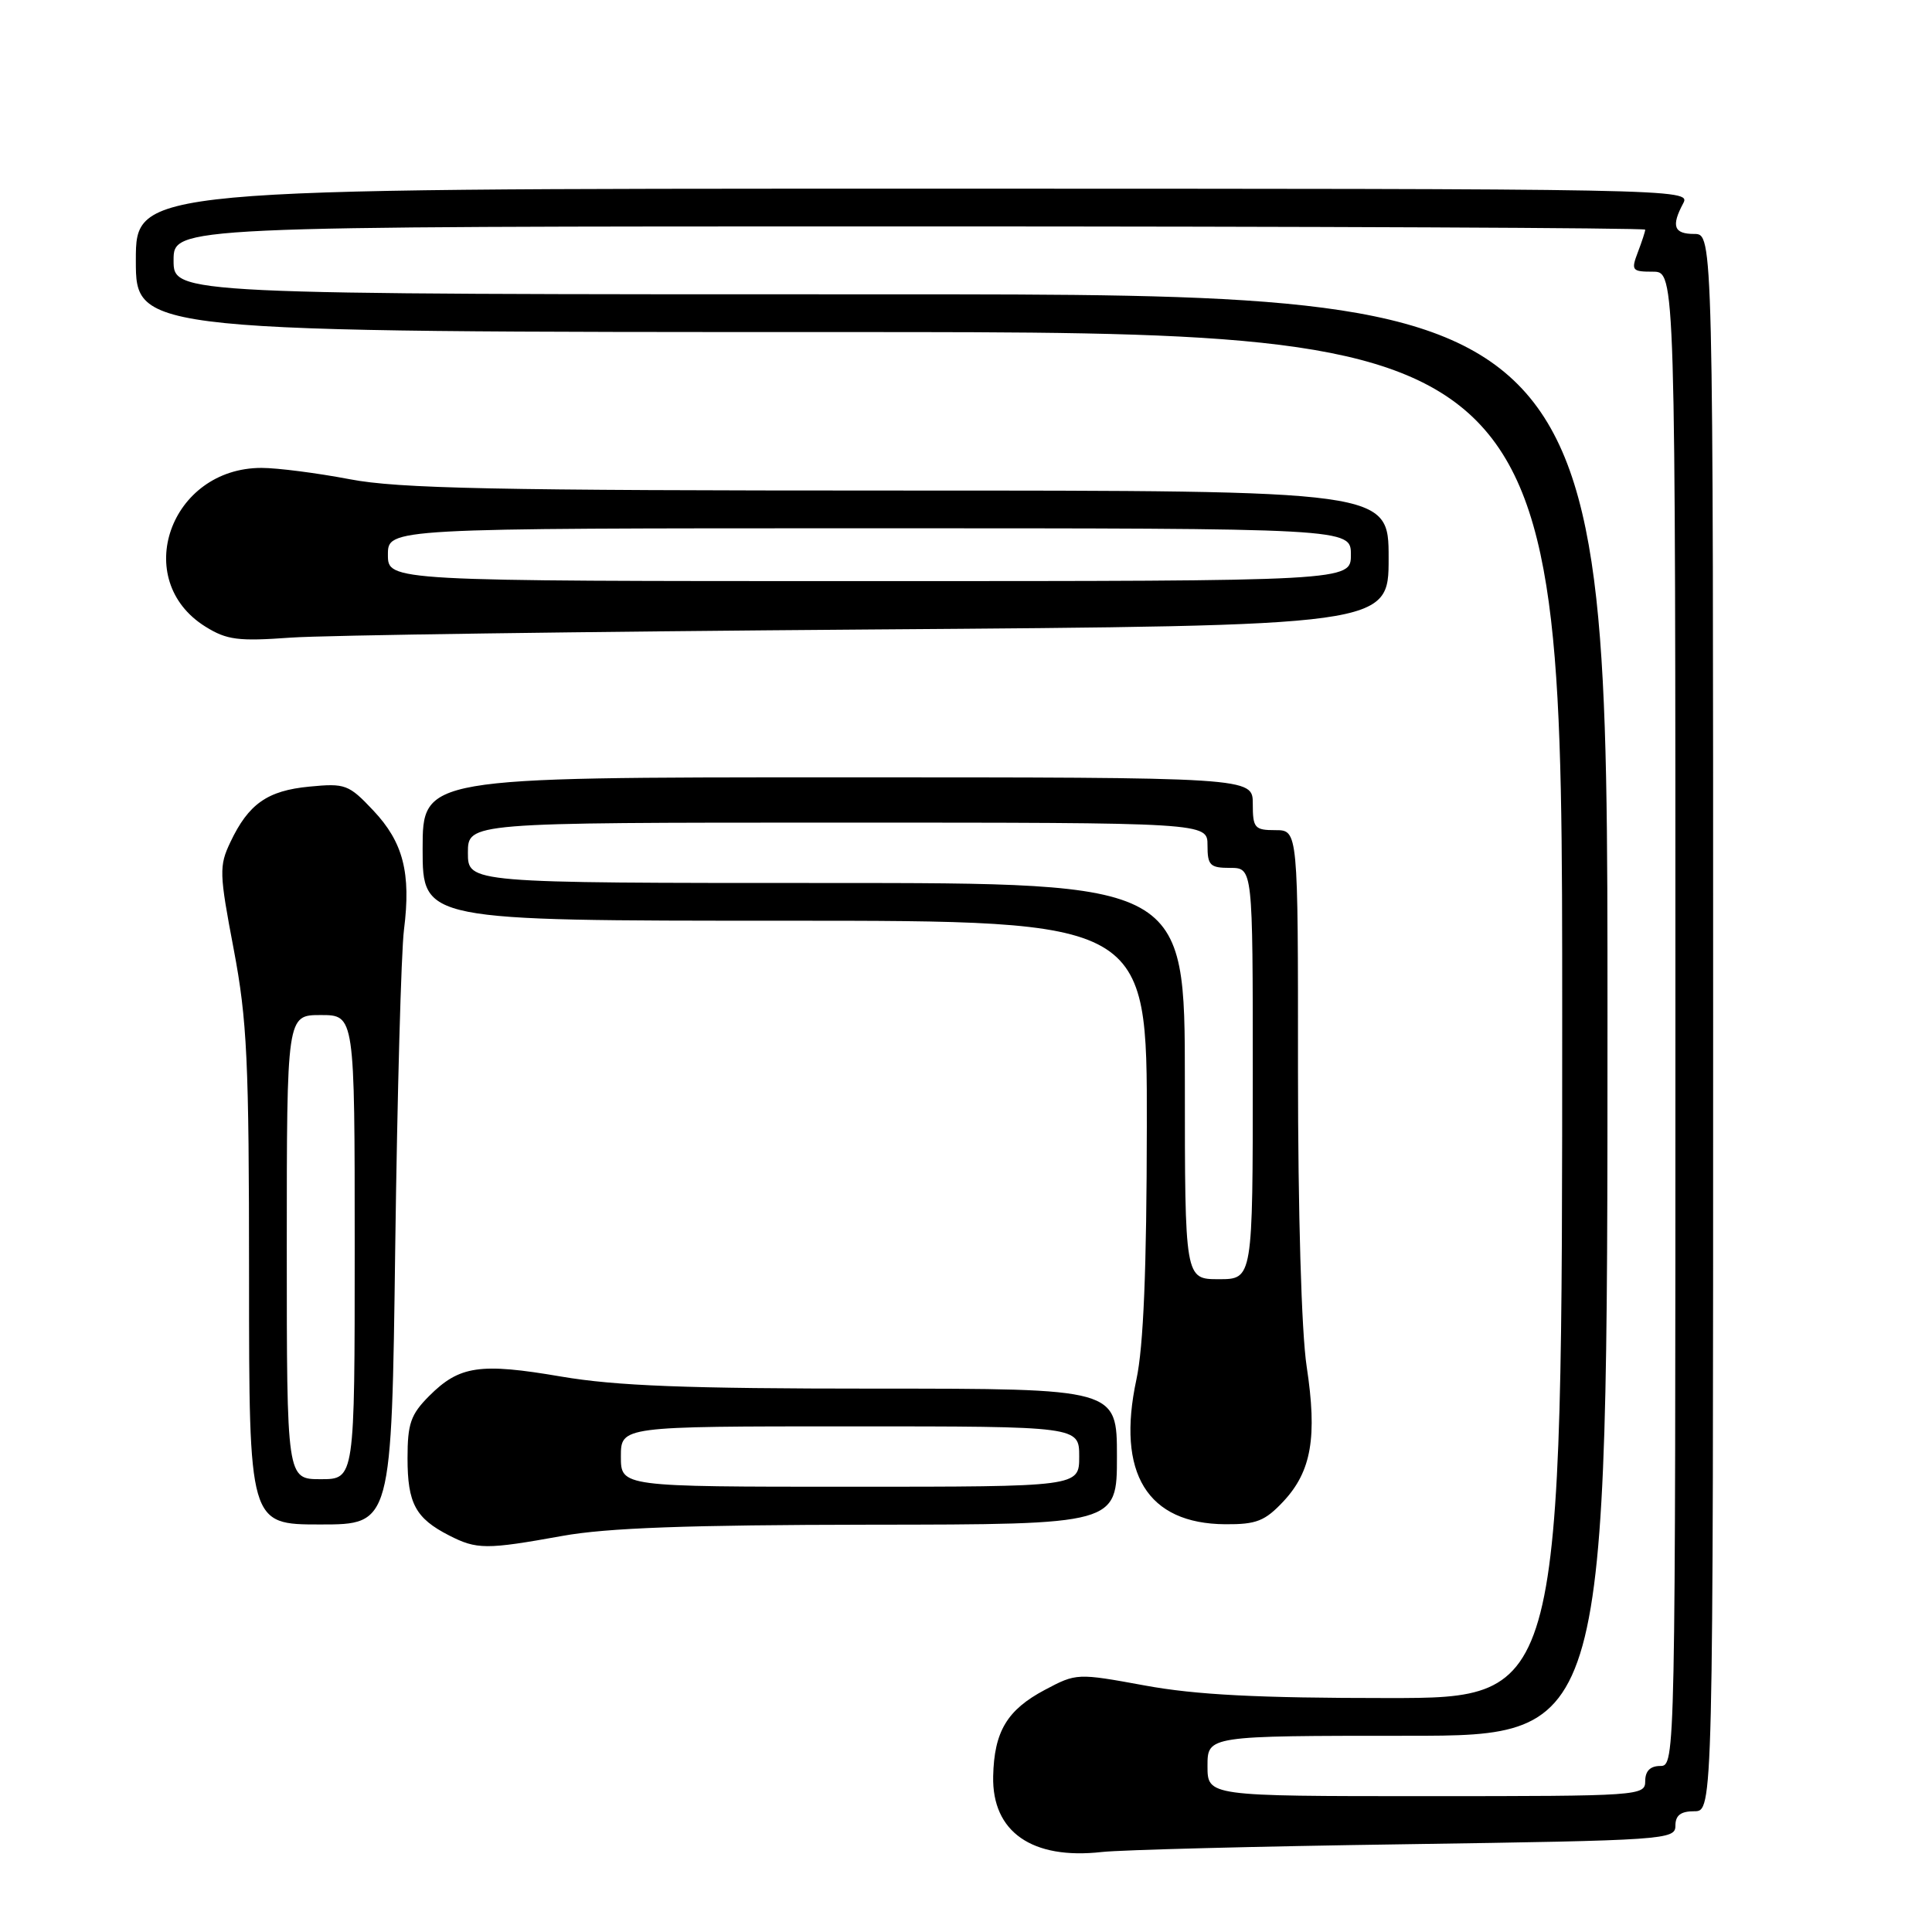 <?xml version="1.0" encoding="UTF-8" standalone="no"?>
<!DOCTYPE svg PUBLIC "-//W3C//DTD SVG 1.1//EN" "http://www.w3.org/Graphics/SVG/1.1/DTD/svg11.dtd" >
<svg xmlns="http://www.w3.org/2000/svg" xmlns:xlink="http://www.w3.org/1999/xlink" version="1.1" viewBox="0 0 256 256">
 <g >
 <path fill="currentColor"
d=" M 186.25 244.37 C 220.67 243.86 222.00 243.77 222.00 241.92 C 222.00 240.54 222.70 240.00 224.50 240.00 C 227.00 240.00 227.00 240.00 227.00 135.50 C 227.00 31.00 227.00 31.00 224.50 31.00 C 221.79 31.00 221.42 29.96 223.04 26.93 C 224.06 25.03 222.59 25.00 121.04 25.00 C 18.00 25.00 18.00 25.00 18.00 34.50 C 18.00 44.00 18.00 44.00 112.50 44.00 C 207.00 44.00 207.00 44.00 207.00 134.50 C 207.00 225.00 207.00 225.00 183.89 225.00 C 166.69 225.00 158.47 224.58 151.72 223.34 C 142.72 221.69 142.63 221.70 138.46 223.91 C 133.44 226.57 131.73 229.44 131.60 235.37 C 131.44 242.74 136.75 246.44 146.00 245.40 C 148.47 245.12 166.59 244.65 186.25 244.37 Z  M 74.50 203.52 C 80.38 202.45 91.18 202.06 115.25 202.03 C 148.00 202.00 148.00 202.00 148.00 193.00 C 148.00 184.00 148.00 184.00 115.87 184.00 C 90.99 184.00 81.63 183.64 74.35 182.40 C 63.59 180.56 60.88 180.96 56.87 184.97 C 54.42 187.43 54.00 188.63 54.00 193.23 C 54.00 199.20 55.06 201.18 59.50 203.45 C 63.17 205.33 64.41 205.34 74.50 203.52 Z  M 52.37 165.25 C 52.64 145.04 53.16 126.11 53.53 123.19 C 54.48 115.67 53.43 111.60 49.47 107.40 C 46.21 103.94 45.75 103.77 41.00 104.23 C 35.43 104.76 32.93 106.52 30.53 111.58 C 29.02 114.75 29.05 115.70 30.96 125.74 C 32.75 135.20 33.00 140.47 33.00 169.25 C 33.00 202.00 33.00 202.00 42.44 202.00 C 51.89 202.00 51.89 202.00 52.37 165.25 Z  M 170.07 198.93 C 173.78 194.95 174.56 190.41 173.14 181.07 C 172.45 176.55 171.99 160.70 171.99 141.75 C 172.00 110.00 172.00 110.00 169.00 110.00 C 166.24 110.00 166.00 109.72 166.00 106.50 C 166.00 103.00 166.00 103.00 111.00 103.00 C 56.00 103.00 56.00 103.00 56.00 112.50 C 56.00 122.00 56.00 122.00 104.00 122.00 C 152.00 122.00 152.00 122.00 151.96 149.25 C 151.94 168.22 151.52 178.41 150.58 182.79 C 147.91 195.22 152.02 201.90 162.35 201.97 C 166.49 202.00 167.61 201.55 170.07 198.93 Z  M 115.25 83.41 C 184.00 82.91 184.00 82.91 184.00 73.96 C 184.00 65.00 184.00 65.00 119.09 65.00 C 65.54 65.00 52.80 64.74 46.34 63.50 C 42.03 62.68 36.77 62.00 34.65 62.00 C 22.54 62.00 17.29 76.86 27.23 83.04 C 30.06 84.80 31.57 84.99 38.50 84.49 C 42.90 84.17 77.44 83.69 115.25 83.41 Z  M 160.00 234.00 C 160.00 230.00 160.00 230.00 186.50 230.00 C 213.00 230.00 213.00 230.00 213.00 134.50 C 213.00 39.00 213.00 39.00 118.00 39.00 C 23.00 39.00 23.00 39.00 23.00 34.50 C 23.00 30.00 23.00 30.00 120.50 30.00 C 174.12 30.00 218.00 30.20 218.00 30.43 C 218.00 30.67 217.56 32.02 217.02 33.43 C 216.11 35.83 216.24 36.00 219.02 36.00 C 222.00 36.00 222.00 36.00 222.00 135.00 C 222.00 233.33 221.99 234.00 220.00 234.00 C 218.67 234.00 218.00 234.67 218.00 236.00 C 218.00 237.95 217.33 238.00 189.00 238.00 C 160.00 238.00 160.00 238.00 160.00 234.00 Z  M 82.27 193.00 C 82.27 189.00 82.27 189.00 112.64 189.00 C 143.00 189.00 143.00 189.00 143.00 193.00 C 143.00 197.00 143.00 197.00 112.64 197.00 C 82.27 197.00 82.27 197.00 82.27 193.00 Z  M 38.00 165.25 C 38.00 134.50 38.00 134.50 42.50 134.50 C 47.00 134.50 47.00 134.50 47.00 165.25 C 47.00 196.00 47.00 196.00 42.50 196.00 C 38.00 196.00 38.00 196.00 38.00 165.25 Z  M 157.00 143.25 C 157.00 117.00 157.00 117.00 109.50 117.00 C 62.00 117.00 62.00 117.00 62.00 113.00 C 62.00 109.00 62.00 109.00 111.00 109.00 C 160.00 109.00 160.00 109.00 160.00 112.00 C 160.00 114.67 160.33 115.00 163.00 115.00 C 166.00 115.00 166.00 115.00 166.00 142.25 C 166.00 169.50 166.00 169.50 161.50 169.50 C 157.00 169.50 157.00 169.50 157.00 143.25 Z  M 51.40 73.50 C 51.40 70.00 51.40 70.00 115.20 70.00 C 179.00 70.00 179.00 70.00 179.00 73.50 C 179.00 77.00 179.00 77.00 115.20 77.00 C 51.40 77.00 51.40 77.00 51.40 73.50 Z "/>
</g>
</svg>